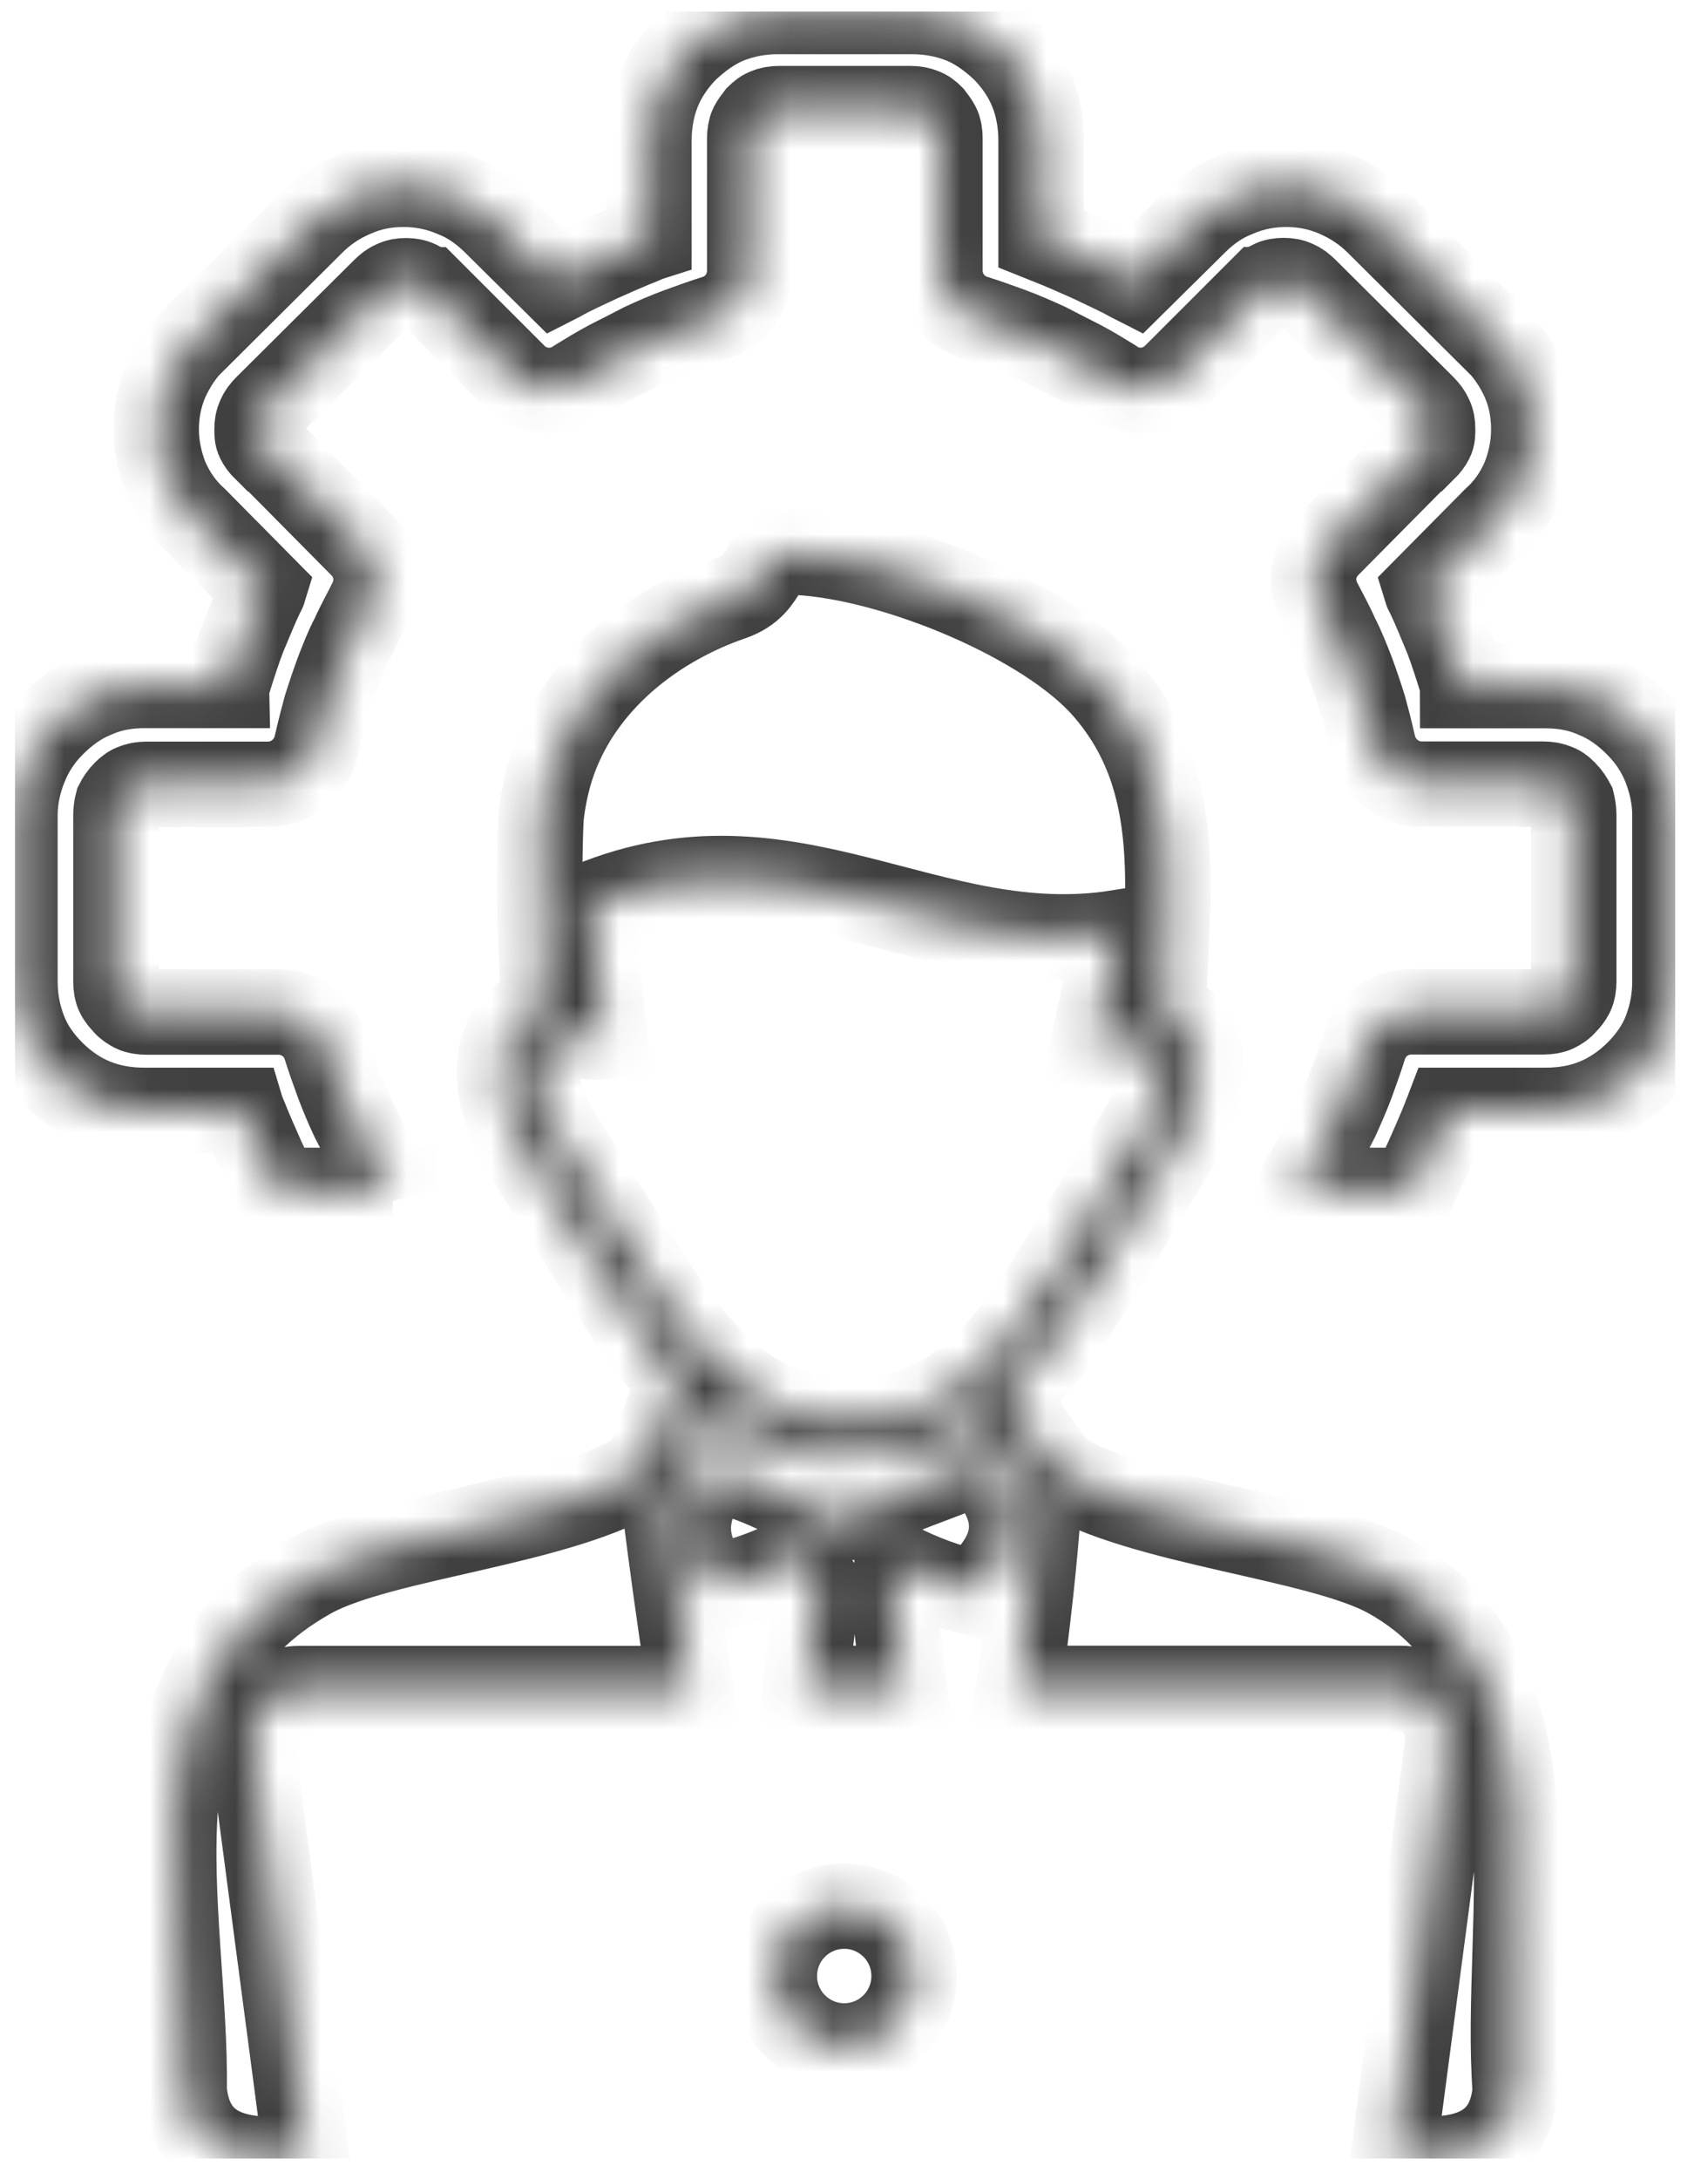 <svg width="40" height="51" viewBox="0 0 40 51" fill="none" xmlns="http://www.w3.org/2000/svg">
<g clip-path="url(#clip0_1047_644)">
<mask id="path-1-inside-1_1047_644" fill="white">
<path fill-rule="evenodd" clip-rule="evenodd" d="M19.771 44.62C20.675 44.62 21.407 45.352 21.407 46.256C21.407 47.16 20.675 47.893 19.771 47.893C18.867 47.893 18.135 47.16 18.135 46.256C18.135 45.352 18.867 44.62 19.771 44.62ZM9.202 27.87C9.177 27.821 9.149 27.776 9.116 27.731C8.973 27.498 8.83 27.265 8.686 26.999C8.543 26.713 8.4 26.443 8.273 26.194C8.146 25.924 8.024 25.637 7.917 25.351C7.827 25.101 7.721 24.815 7.615 24.476C7.455 23.993 7.005 23.69 6.523 23.69H3.426C3.32 23.69 3.214 23.674 3.14 23.637C3.07 23.6 2.98 23.547 2.927 23.477C2.858 23.404 2.8 23.334 2.768 23.265C2.731 23.195 2.715 23.085 2.715 22.979V19.076C2.715 18.97 2.731 18.88 2.751 18.806C2.788 18.733 2.841 18.647 2.931 18.557C3.001 18.487 3.074 18.43 3.144 18.414C3.218 18.377 3.324 18.36 3.43 18.36H6.273C6.846 18.36 7.312 17.947 7.418 17.412C7.488 17.109 7.562 16.823 7.631 16.569C7.721 16.283 7.811 16.013 7.917 15.726C8.024 15.456 8.13 15.17 8.273 14.904C8.4 14.618 8.543 14.368 8.666 14.119C8.915 13.652 8.825 13.117 8.47 12.761L6.253 10.524C6.236 10.507 6.236 10.507 6.216 10.507C6.146 10.438 6.089 10.364 6.056 10.294C6.02 10.225 6.02 10.151 6.02 10.045C6.02 9.939 6.036 9.849 6.073 9.775C6.109 9.685 6.163 9.615 6.253 9.525L8.989 6.805C9.079 6.715 9.149 6.662 9.239 6.625C9.312 6.589 9.398 6.572 9.509 6.572C9.615 6.572 9.705 6.589 9.779 6.625C9.852 6.662 9.938 6.715 10.012 6.785H10.028L12.049 8.806C12.441 9.198 13.067 9.251 13.517 8.932C13.75 8.789 13.983 8.646 14.249 8.503C14.536 8.36 14.806 8.217 15.055 8.09C15.325 7.963 15.611 7.84 15.898 7.734C16.147 7.644 16.433 7.538 16.773 7.431C17.256 7.272 17.558 6.822 17.558 6.339V3.239C17.558 3.132 17.575 3.026 17.611 2.952C17.648 2.883 17.701 2.809 17.755 2.74C17.828 2.67 17.898 2.613 17.967 2.596C18.037 2.56 18.147 2.543 18.254 2.543H21.002H21.035H21.317C21.424 2.543 21.53 2.56 21.604 2.596C21.673 2.613 21.747 2.67 21.816 2.74C21.869 2.809 21.923 2.883 21.959 2.952C21.996 3.022 22.013 3.132 22.013 3.239V6.335C22.013 6.818 22.315 7.263 22.798 7.427C23.137 7.533 23.424 7.64 23.673 7.73C23.96 7.836 24.246 7.963 24.516 8.086C24.765 8.212 25.035 8.356 25.322 8.499C25.592 8.642 25.821 8.785 26.054 8.928C26.5 9.251 27.125 9.198 27.522 8.801L29.543 6.781H29.559C29.629 6.711 29.719 6.654 29.792 6.621C29.862 6.584 29.952 6.568 30.062 6.568C30.169 6.568 30.259 6.584 30.332 6.621C30.422 6.658 30.492 6.711 30.582 6.801L33.318 9.521C33.408 9.611 33.461 9.681 33.498 9.771C33.535 9.84 33.551 9.93 33.551 10.041C33.551 10.147 33.551 10.221 33.515 10.29C33.478 10.364 33.425 10.434 33.355 10.503C33.339 10.503 33.339 10.503 33.318 10.519L31.101 12.757C30.745 13.113 30.655 13.652 30.905 14.115C31.032 14.364 31.175 14.614 31.298 14.9C31.441 15.17 31.547 15.456 31.654 15.722C31.76 16.009 31.85 16.279 31.94 16.565C32.009 16.814 32.083 17.101 32.153 17.407C32.259 17.943 32.725 18.356 33.298 18.356H36.141C36.247 18.356 36.353 18.373 36.427 18.41C36.496 18.426 36.57 18.479 36.64 18.553C36.73 18.643 36.783 18.733 36.82 18.802C36.836 18.872 36.856 18.962 36.856 19.072V22.974C36.856 23.081 36.84 23.187 36.803 23.261C36.766 23.334 36.713 23.404 36.644 23.473C36.59 23.543 36.501 23.6 36.431 23.633C36.357 23.67 36.251 23.686 36.145 23.686H33.048C32.566 23.686 32.12 23.989 31.956 24.471C31.85 24.811 31.744 25.097 31.654 25.347C31.547 25.633 31.42 25.919 31.298 26.189C31.171 26.439 31.028 26.709 30.884 26.995C30.741 27.265 30.598 27.498 30.455 27.727C30.422 27.772 30.394 27.817 30.369 27.866H33.077C33.191 27.637 33.306 27.392 33.425 27.138C33.568 26.815 33.711 26.496 33.838 26.173C33.854 26.12 33.891 26.046 33.911 25.993H36.202C36.615 25.993 37.008 25.924 37.364 25.78C37.719 25.637 38.063 25.404 38.349 25.118C38.636 24.831 38.869 24.508 39.012 24.132C39.155 23.756 39.225 23.379 39.225 22.97V19.072C39.225 18.68 39.135 18.287 38.992 17.927C38.848 17.571 38.636 17.248 38.349 16.962L38.333 16.945C38.047 16.659 37.724 16.426 37.368 16.283C37.012 16.123 36.615 16.049 36.206 16.049H34.255C34.255 15.996 34.239 15.96 34.218 15.906C34.112 15.567 34.005 15.227 33.879 14.904C33.736 14.565 33.609 14.242 33.465 13.939C33.449 13.902 33.412 13.849 33.396 13.796L35.008 12.168C35.31 11.898 35.527 11.579 35.687 11.219C35.83 10.863 35.92 10.466 35.92 10.057C35.92 9.644 35.85 9.272 35.687 8.896C35.527 8.54 35.31 8.217 35.024 7.93H35.008L32.271 5.21C31.985 4.924 31.662 4.711 31.285 4.548C30.909 4.388 30.533 4.314 30.124 4.314C29.731 4.314 29.338 4.384 28.962 4.548C28.586 4.691 28.263 4.924 27.976 5.21L26.581 6.589L26.475 6.535C26.189 6.376 25.866 6.233 25.526 6.069C25.203 5.926 24.884 5.783 24.561 5.656C24.508 5.64 24.434 5.603 24.381 5.582V3.292C24.381 2.879 24.311 2.486 24.168 2.13C24.025 1.77 23.792 1.431 23.506 1.144C23.203 0.858 22.88 0.625 22.52 0.482C22.148 0.339 21.771 0.269 21.358 0.269H19.947H19.632H18.221C17.808 0.269 17.436 0.339 17.059 0.482C16.703 0.625 16.38 0.858 16.073 1.144C15.787 1.431 15.554 1.77 15.411 2.13C15.268 2.486 15.198 2.883 15.198 3.292V5.582C15.145 5.599 15.071 5.636 15.018 5.656C14.695 5.783 14.376 5.926 14.053 6.069C13.713 6.229 13.39 6.372 13.104 6.535L12.998 6.589L11.603 5.21C11.316 4.924 10.993 4.691 10.617 4.548C10.241 4.388 9.848 4.314 9.455 4.314C9.042 4.314 8.67 4.384 8.294 4.548C7.917 4.707 7.594 4.924 7.308 5.21L4.572 7.93H4.555C4.269 8.217 4.056 8.54 3.893 8.896C3.733 9.268 3.659 9.644 3.659 10.053C3.659 10.466 3.749 10.859 3.893 11.215C4.052 11.571 4.269 11.894 4.572 12.164L6.183 13.792C6.167 13.845 6.13 13.898 6.114 13.935C5.97 14.238 5.844 14.561 5.7 14.9C5.574 15.223 5.467 15.563 5.361 15.902C5.345 15.955 5.324 15.992 5.324 16.045H3.373C2.96 16.045 2.567 16.119 2.211 16.279C1.856 16.422 1.532 16.655 1.246 16.941L1.23 16.957C0.943 17.244 0.731 17.567 0.588 17.923C0.44 18.283 0.35 18.68 0.35 19.072V22.97C0.35 23.383 0.42 23.756 0.563 24.132C0.706 24.508 0.939 24.831 1.226 25.118C1.512 25.404 1.851 25.637 2.211 25.78C2.567 25.924 2.964 25.993 3.373 25.993H5.664C5.68 26.046 5.717 26.12 5.737 26.173C5.864 26.496 6.007 26.815 6.15 27.138C6.273 27.396 6.384 27.641 6.498 27.866H9.202V27.87ZM13.632 24.251C13.292 24.263 13.03 24.332 12.854 24.455C12.752 24.525 12.678 24.61 12.634 24.713C12.58 24.827 12.556 24.966 12.56 25.126C12.572 25.592 12.818 26.206 13.292 26.913L13.3 26.922L14.838 29.372C15.456 30.353 16.102 31.355 16.908 32.088C17.681 32.795 18.618 33.274 19.861 33.278C21.203 33.282 22.189 32.783 22.986 32.038C23.817 31.261 24.471 30.198 25.113 29.134L26.847 26.279C27.171 25.543 27.289 25.048 27.215 24.758C27.171 24.586 26.982 24.5 26.655 24.484C26.586 24.48 26.516 24.48 26.442 24.48C26.365 24.484 26.283 24.488 26.201 24.496C26.156 24.5 26.111 24.496 26.066 24.488C25.911 24.496 25.751 24.484 25.592 24.463L26.185 21.833C21.779 22.529 18.483 19.256 13.824 21.179L14.159 24.275C13.975 24.279 13.795 24.275 13.632 24.251ZM27.248 23.698C27.674 23.829 27.948 24.099 28.062 24.537C28.185 25.024 28.05 25.707 27.641 26.639C27.633 26.656 27.625 26.672 27.616 26.688L25.862 29.576C25.187 30.689 24.5 31.805 23.583 32.664L23.538 32.705C23.624 32.832 23.722 32.971 23.821 33.118C24.123 33.564 24.471 34.075 24.794 34.472C26.7 35.658 30.893 35.977 32.533 36.89C36.705 39.217 35.184 44.87 35.486 48.936C35.396 49.897 34.852 50.449 33.781 50.531H32.623L33.895 40.89C33.993 40.137 33.461 39.524 32.803 39.524H23.857C24.078 37.949 24.238 36.444 24.316 35.307C23.898 34.844 23.452 34.19 23.068 33.626C22.982 33.503 22.9 33.38 22.823 33.27C22.017 33.81 21.06 34.145 19.861 34.141C18.524 34.137 17.481 33.679 16.617 32.979C16.376 33.703 16.02 34.701 15.677 35.18C15.648 35.221 15.611 35.258 15.57 35.286C15.718 36.46 15.922 37.965 16.163 39.528H7.001C6.347 39.528 5.811 40.141 5.909 40.894L7.181 50.535H6.02C4.948 50.453 4.404 49.901 4.314 48.94C4.367 44.633 2.731 39.422 7.267 36.894C8.928 35.965 13.21 35.65 15.08 34.427C15.366 33.891 15.681 32.926 15.873 32.353C15.893 32.288 15.861 32.394 15.893 32.3C15.206 31.564 14.646 30.693 14.106 29.834L12.568 27.388C12.004 26.549 11.713 25.78 11.693 25.15C11.685 24.856 11.734 24.586 11.844 24.349C11.959 24.103 12.134 23.895 12.372 23.735C12.482 23.662 12.609 23.596 12.744 23.543C12.646 22.214 12.605 20.541 12.67 19.142C12.703 18.81 12.768 18.475 12.858 18.144C13.423 16.131 15.153 14.679 17.129 13.996C18.086 13.665 17.718 12.875 18.687 12.929C20.986 13.055 24.528 14.536 25.89 16.107C27.805 18.303 27.31 21.011 27.248 23.698ZM16.728 37.16C15.951 36.276 15.885 35.352 16.728 34.374C17.701 34.62 18.593 35.041 19.415 35.609C19.591 35.532 19.8 35.499 20 35.515C20.855 34.91 21.943 34.664 22.896 34.211C24.033 35.319 23.91 36.337 22.794 37.282C22.168 37.139 21.575 36.918 21.006 36.628C20.99 36.775 20.953 36.935 20.884 37.106L21.174 39.524H18.855L19.145 37.106C18.965 36.8 18.896 36.538 18.9 36.321C18.225 36.726 17.493 36.988 16.728 37.16Z"/>
</mask>
<path fill-rule="evenodd" clip-rule="evenodd" d="M19.771 44.62C20.675 44.62 21.407 45.352 21.407 46.256C21.407 47.16 20.675 47.893 19.771 47.893C18.867 47.893 18.135 47.16 18.135 46.256C18.135 45.352 18.867 44.62 19.771 44.62ZM9.202 27.87C9.177 27.821 9.149 27.776 9.116 27.731C8.973 27.498 8.83 27.265 8.686 26.999C8.543 26.713 8.4 26.443 8.273 26.194C8.146 25.924 8.024 25.637 7.917 25.351C7.827 25.101 7.721 24.815 7.615 24.476C7.455 23.993 7.005 23.69 6.523 23.69H3.426C3.32 23.69 3.214 23.674 3.14 23.637C3.07 23.6 2.98 23.547 2.927 23.477C2.858 23.404 2.8 23.334 2.768 23.265C2.731 23.195 2.715 23.085 2.715 22.979V19.076C2.715 18.97 2.731 18.88 2.751 18.806C2.788 18.733 2.841 18.647 2.931 18.557C3.001 18.487 3.074 18.43 3.144 18.414C3.218 18.377 3.324 18.36 3.43 18.36H6.273C6.846 18.36 7.312 17.947 7.418 17.412C7.488 17.109 7.562 16.823 7.631 16.569C7.721 16.283 7.811 16.013 7.917 15.726C8.024 15.456 8.13 15.17 8.273 14.904C8.4 14.618 8.543 14.368 8.666 14.119C8.915 13.652 8.825 13.117 8.47 12.761L6.253 10.524C6.236 10.507 6.236 10.507 6.216 10.507C6.146 10.438 6.089 10.364 6.056 10.294C6.02 10.225 6.02 10.151 6.02 10.045C6.02 9.939 6.036 9.849 6.073 9.775C6.109 9.685 6.163 9.615 6.253 9.525L8.989 6.805C9.079 6.715 9.149 6.662 9.239 6.625C9.312 6.589 9.398 6.572 9.509 6.572C9.615 6.572 9.705 6.589 9.779 6.625C9.852 6.662 9.938 6.715 10.012 6.785H10.028L12.049 8.806C12.441 9.198 13.067 9.251 13.517 8.932C13.75 8.789 13.983 8.646 14.249 8.503C14.536 8.36 14.806 8.217 15.055 8.09C15.325 7.963 15.611 7.84 15.898 7.734C16.147 7.644 16.433 7.538 16.773 7.431C17.256 7.272 17.558 6.822 17.558 6.339V3.239C17.558 3.132 17.575 3.026 17.611 2.952C17.648 2.883 17.701 2.809 17.755 2.74C17.828 2.67 17.898 2.613 17.967 2.596C18.037 2.56 18.147 2.543 18.254 2.543H21.002H21.035H21.317C21.424 2.543 21.53 2.56 21.604 2.596C21.673 2.613 21.747 2.67 21.816 2.74C21.869 2.809 21.923 2.883 21.959 2.952C21.996 3.022 22.013 3.132 22.013 3.239V6.335C22.013 6.818 22.315 7.263 22.798 7.427C23.137 7.533 23.424 7.64 23.673 7.73C23.96 7.836 24.246 7.963 24.516 8.086C24.765 8.212 25.035 8.356 25.322 8.499C25.592 8.642 25.821 8.785 26.054 8.928C26.5 9.251 27.125 9.198 27.522 8.801L29.543 6.781H29.559C29.629 6.711 29.719 6.654 29.792 6.621C29.862 6.584 29.952 6.568 30.062 6.568C30.169 6.568 30.259 6.584 30.332 6.621C30.422 6.658 30.492 6.711 30.582 6.801L33.318 9.521C33.408 9.611 33.461 9.681 33.498 9.771C33.535 9.84 33.551 9.93 33.551 10.041C33.551 10.147 33.551 10.221 33.515 10.29C33.478 10.364 33.425 10.434 33.355 10.503C33.339 10.503 33.339 10.503 33.318 10.519L31.101 12.757C30.745 13.113 30.655 13.652 30.905 14.115C31.032 14.364 31.175 14.614 31.298 14.9C31.441 15.17 31.547 15.456 31.654 15.722C31.76 16.009 31.85 16.279 31.94 16.565C32.009 16.814 32.083 17.101 32.153 17.407C32.259 17.943 32.725 18.356 33.298 18.356H36.141C36.247 18.356 36.353 18.373 36.427 18.41C36.496 18.426 36.57 18.479 36.64 18.553C36.73 18.643 36.783 18.733 36.82 18.802C36.836 18.872 36.856 18.962 36.856 19.072V22.974C36.856 23.081 36.84 23.187 36.803 23.261C36.766 23.334 36.713 23.404 36.644 23.473C36.59 23.543 36.501 23.6 36.431 23.633C36.357 23.67 36.251 23.686 36.145 23.686H33.048C32.566 23.686 32.12 23.989 31.956 24.471C31.85 24.811 31.744 25.097 31.654 25.347C31.547 25.633 31.42 25.919 31.298 26.189C31.171 26.439 31.028 26.709 30.884 26.995C30.741 27.265 30.598 27.498 30.455 27.727C30.422 27.772 30.394 27.817 30.369 27.866H33.077C33.191 27.637 33.306 27.392 33.425 27.138C33.568 26.815 33.711 26.496 33.838 26.173C33.854 26.12 33.891 26.046 33.911 25.993H36.202C36.615 25.993 37.008 25.924 37.364 25.78C37.719 25.637 38.063 25.404 38.349 25.118C38.636 24.831 38.869 24.508 39.012 24.132C39.155 23.756 39.225 23.379 39.225 22.97V19.072C39.225 18.68 39.135 18.287 38.992 17.927C38.848 17.571 38.636 17.248 38.349 16.962L38.333 16.945C38.047 16.659 37.724 16.426 37.368 16.283C37.012 16.123 36.615 16.049 36.206 16.049H34.255C34.255 15.996 34.239 15.96 34.218 15.906C34.112 15.567 34.005 15.227 33.879 14.904C33.736 14.565 33.609 14.242 33.465 13.939C33.449 13.902 33.412 13.849 33.396 13.796L35.008 12.168C35.31 11.898 35.527 11.579 35.687 11.219C35.83 10.863 35.92 10.466 35.92 10.057C35.92 9.644 35.85 9.272 35.687 8.896C35.527 8.54 35.31 8.217 35.024 7.93H35.008L32.271 5.21C31.985 4.924 31.662 4.711 31.285 4.548C30.909 4.388 30.533 4.314 30.124 4.314C29.731 4.314 29.338 4.384 28.962 4.548C28.586 4.691 28.263 4.924 27.976 5.21L26.581 6.589L26.475 6.535C26.189 6.376 25.866 6.233 25.526 6.069C25.203 5.926 24.884 5.783 24.561 5.656C24.508 5.64 24.434 5.603 24.381 5.582V3.292C24.381 2.879 24.311 2.486 24.168 2.13C24.025 1.77 23.792 1.431 23.506 1.144C23.203 0.858 22.88 0.625 22.52 0.482C22.148 0.339 21.771 0.269 21.358 0.269H19.947H19.632H18.221C17.808 0.269 17.436 0.339 17.059 0.482C16.703 0.625 16.38 0.858 16.073 1.144C15.787 1.431 15.554 1.77 15.411 2.13C15.268 2.486 15.198 2.883 15.198 3.292V5.582C15.145 5.599 15.071 5.636 15.018 5.656C14.695 5.783 14.376 5.926 14.053 6.069C13.713 6.229 13.39 6.372 13.104 6.535L12.998 6.589L11.603 5.21C11.316 4.924 10.993 4.691 10.617 4.548C10.241 4.388 9.848 4.314 9.455 4.314C9.042 4.314 8.67 4.384 8.294 4.548C7.917 4.707 7.594 4.924 7.308 5.21L4.572 7.93H4.555C4.269 8.217 4.056 8.54 3.893 8.896C3.733 9.268 3.659 9.644 3.659 10.053C3.659 10.466 3.749 10.859 3.893 11.215C4.052 11.571 4.269 11.894 4.572 12.164L6.183 13.792C6.167 13.845 6.13 13.898 6.114 13.935C5.97 14.238 5.844 14.561 5.7 14.9C5.574 15.223 5.467 15.563 5.361 15.902C5.345 15.955 5.324 15.992 5.324 16.045H3.373C2.96 16.045 2.567 16.119 2.211 16.279C1.856 16.422 1.532 16.655 1.246 16.941L1.23 16.957C0.943 17.244 0.731 17.567 0.588 17.923C0.44 18.283 0.35 18.68 0.35 19.072V22.97C0.35 23.383 0.42 23.756 0.563 24.132C0.706 24.508 0.939 24.831 1.226 25.118C1.512 25.404 1.851 25.637 2.211 25.78C2.567 25.924 2.964 25.993 3.373 25.993H5.664C5.68 26.046 5.717 26.12 5.737 26.173C5.864 26.496 6.007 26.815 6.15 27.138C6.273 27.396 6.384 27.641 6.498 27.866H9.202V27.87ZM13.632 24.251C13.292 24.263 13.03 24.332 12.854 24.455C12.752 24.525 12.678 24.61 12.634 24.713C12.58 24.827 12.556 24.966 12.56 25.126C12.572 25.592 12.818 26.206 13.292 26.913L13.3 26.922L14.838 29.372C15.456 30.353 16.102 31.355 16.908 32.088C17.681 32.795 18.618 33.274 19.861 33.278C21.203 33.282 22.189 32.783 22.986 32.038C23.817 31.261 24.471 30.198 25.113 29.134L26.847 26.279C27.171 25.543 27.289 25.048 27.215 24.758C27.171 24.586 26.982 24.5 26.655 24.484C26.586 24.48 26.516 24.48 26.442 24.48C26.365 24.484 26.283 24.488 26.201 24.496C26.156 24.5 26.111 24.496 26.066 24.488C25.911 24.496 25.751 24.484 25.592 24.463L26.185 21.833C21.779 22.529 18.483 19.256 13.824 21.179L14.159 24.275C13.975 24.279 13.795 24.275 13.632 24.251ZM27.248 23.698C27.674 23.829 27.948 24.099 28.062 24.537C28.185 25.024 28.05 25.707 27.641 26.639C27.633 26.656 27.625 26.672 27.616 26.688L25.862 29.576C25.187 30.689 24.5 31.805 23.583 32.664L23.538 32.705C23.624 32.832 23.722 32.971 23.821 33.118C24.123 33.564 24.471 34.075 24.794 34.472C26.7 35.658 30.893 35.977 32.533 36.89C36.705 39.217 35.184 44.87 35.486 48.936C35.396 49.897 34.852 50.449 33.781 50.531H32.623L33.895 40.89C33.993 40.137 33.461 39.524 32.803 39.524H23.857C24.078 37.949 24.238 36.444 24.316 35.307C23.898 34.844 23.452 34.19 23.068 33.626C22.982 33.503 22.9 33.38 22.823 33.27C22.017 33.81 21.06 34.145 19.861 34.141C18.524 34.137 17.481 33.679 16.617 32.979C16.376 33.703 16.02 34.701 15.677 35.18C15.648 35.221 15.611 35.258 15.57 35.286C15.718 36.46 15.922 37.965 16.163 39.528H7.001C6.347 39.528 5.811 40.141 5.909 40.894L7.181 50.535H6.02C4.948 50.453 4.404 49.901 4.314 48.94C4.367 44.633 2.731 39.422 7.267 36.894C8.928 35.965 13.21 35.65 15.08 34.427C15.366 33.891 15.681 32.926 15.873 32.353C15.893 32.288 15.861 32.394 15.893 32.3C15.206 31.564 14.646 30.693 14.106 29.834L12.568 27.388C12.004 26.549 11.713 25.78 11.693 25.15C11.685 24.856 11.734 24.586 11.844 24.349C11.959 24.103 12.134 23.895 12.372 23.735C12.482 23.662 12.609 23.596 12.744 23.543C12.646 22.214 12.605 20.541 12.67 19.142C12.703 18.81 12.768 18.475 12.858 18.144C13.423 16.131 15.153 14.679 17.129 13.996C18.086 13.665 17.718 12.875 18.687 12.929C20.986 13.055 24.528 14.536 25.89 16.107C27.805 18.303 27.31 21.011 27.248 23.698ZM16.728 37.16C15.951 36.276 15.885 35.352 16.728 34.374C17.701 34.62 18.593 35.041 19.415 35.609C19.591 35.532 19.8 35.499 20 35.515C20.855 34.91 21.943 34.664 22.896 34.211C24.033 35.319 23.91 36.337 22.794 37.282C22.168 37.139 21.575 36.918 21.006 36.628C20.99 36.775 20.953 36.935 20.884 37.106L21.174 39.524H18.855L19.145 37.106C18.965 36.8 18.896 36.538 18.9 36.321C18.225 36.726 17.493 36.988 16.728 37.16Z" stroke="#404040" stroke-width="2" mask="url(#path-1-inside-1_1047_644)"/>
</g>
<defs>
<clipPath id="clip0_1047_644">
<rect width="38.883" height="50.262" fill="white" transform="translate(0.35 0.269)"/>
</clipPath>
</defs>
</svg>
